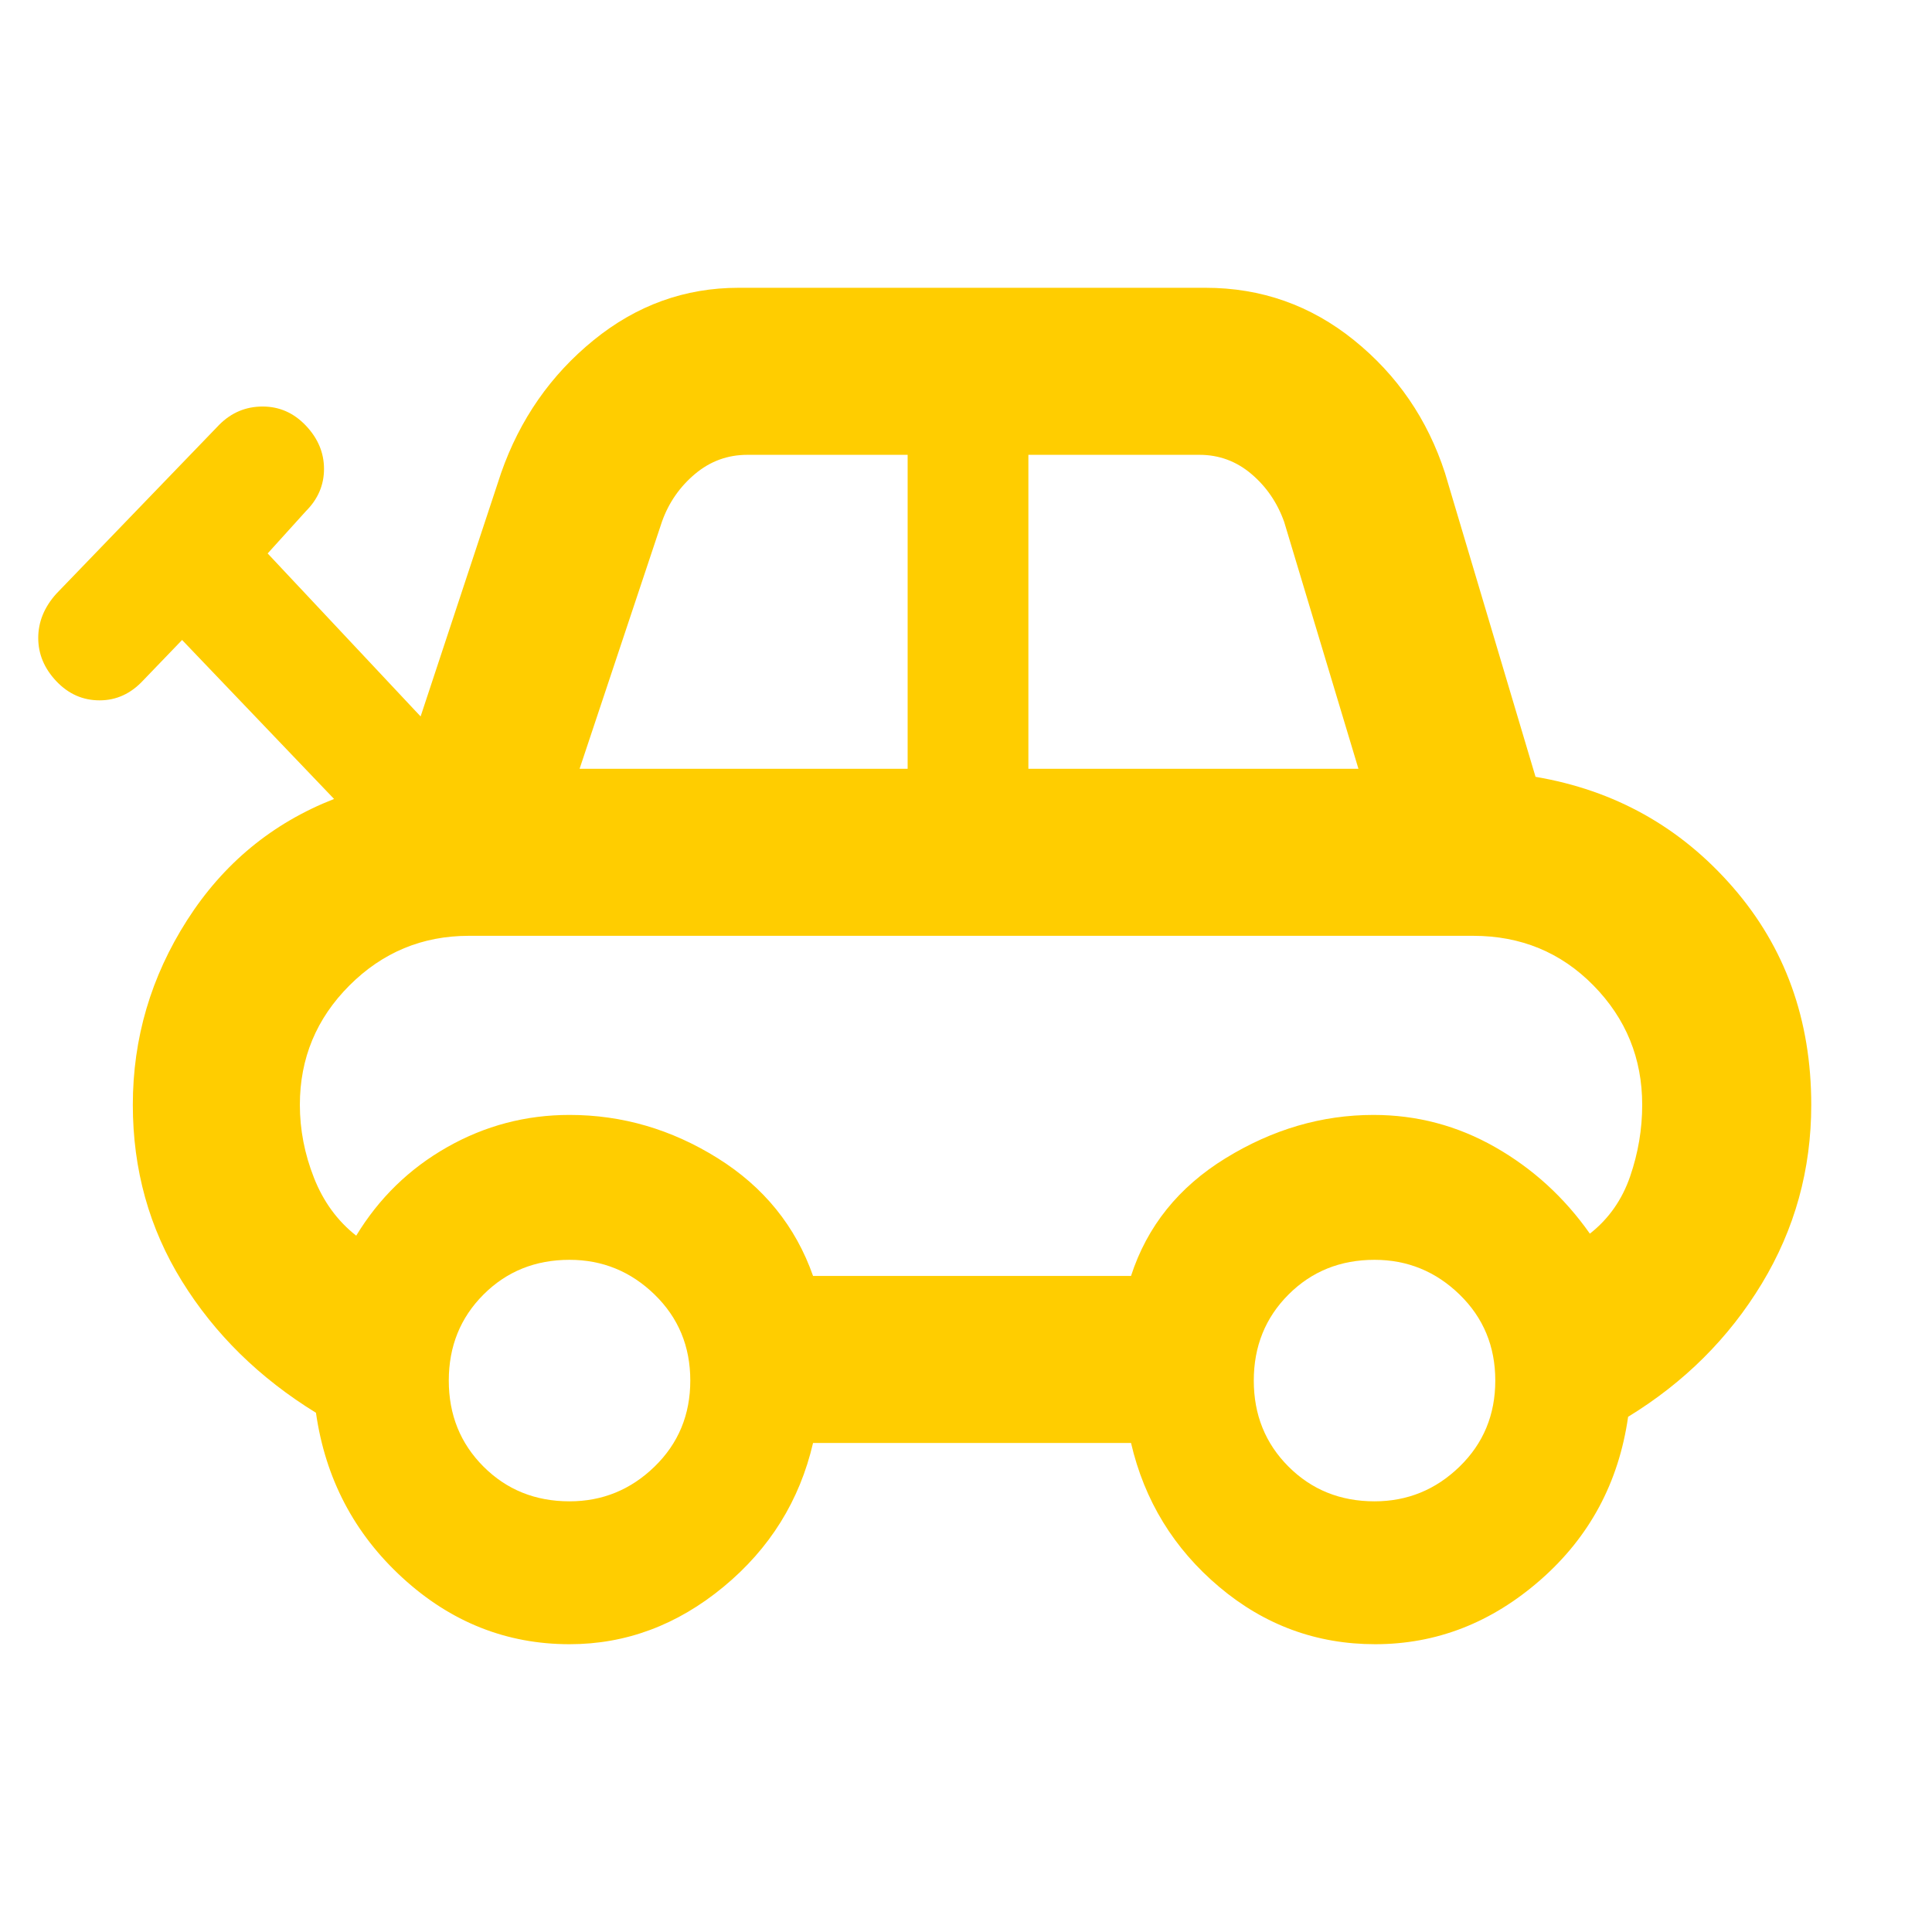 <svg xmlns="http://www.w3.org/2000/svg" height="48" viewBox="0 -960 960 960" width="48"><path fill="rgb(255, 205, 0)" d="M283-143q-47 0-83-33t-43-82q-42.15-25.94-66.57-65.36Q66-362.78 66-411q0-49.61 27-91.81Q120-545 166-563l-75.52-79-19.25 20Q62-612 49.5-612T28-621.5q-9-9.5-9-21.5t9-22l81-84q9-9 21.5-9t21.5 9.5q9 9.5 9 21.5t-9 21l-19 21 76 81 40-121q14-40 45.99-66 31.98-26 72.01-26h232q41.5 0 73.75 26T718-725l45 151q59 10 98 54.79 39 44.78 39 108.21 0 48.24-24.56 88.81T809-256q-7 49-43.5 81t-82.19 32q-43.73 0-77.52-28.5T562-243H404q-10 43-44.5 71.5T283-143Zm5-435h163v-156h-79.62q-14.71 0-26.02 9.5Q334.05-715 329-701l-41 123Zm223 0h164l-36.9-122.66Q633-715 621.79-724.5 610.58-734 596-734h-85v156ZM404-326h158q12-37 47-58.5t73.47-21.5q32.36 0 60.45 16Q771-374 790-347q14-11 20-28.45t6-35.55q0-34.7-24.24-59.35Q767.53-495 732-495H233q-34.7 0-59.35 24.65T149-411q0 18.44 7 36.22Q163-357 177-346q17-28 45.22-44T283-406q39.23 0 73.62 21.5Q391-363 404-326ZM283-214q24.5 0 42.25-17.25T343-274q0-25.5-17.75-42.75T283-334q-25.5 0-42.75 17.25T223-274q0 25.5 17.25 42.75T283-214Zm400 0q24.5 0 42.25-17.25T743-274q0-25.5-17.75-42.75T683-334q-25.5 0-42.75 17.25T623-274q0 25.5 17.25 42.75T683-214ZM483-411Z"/></svg>